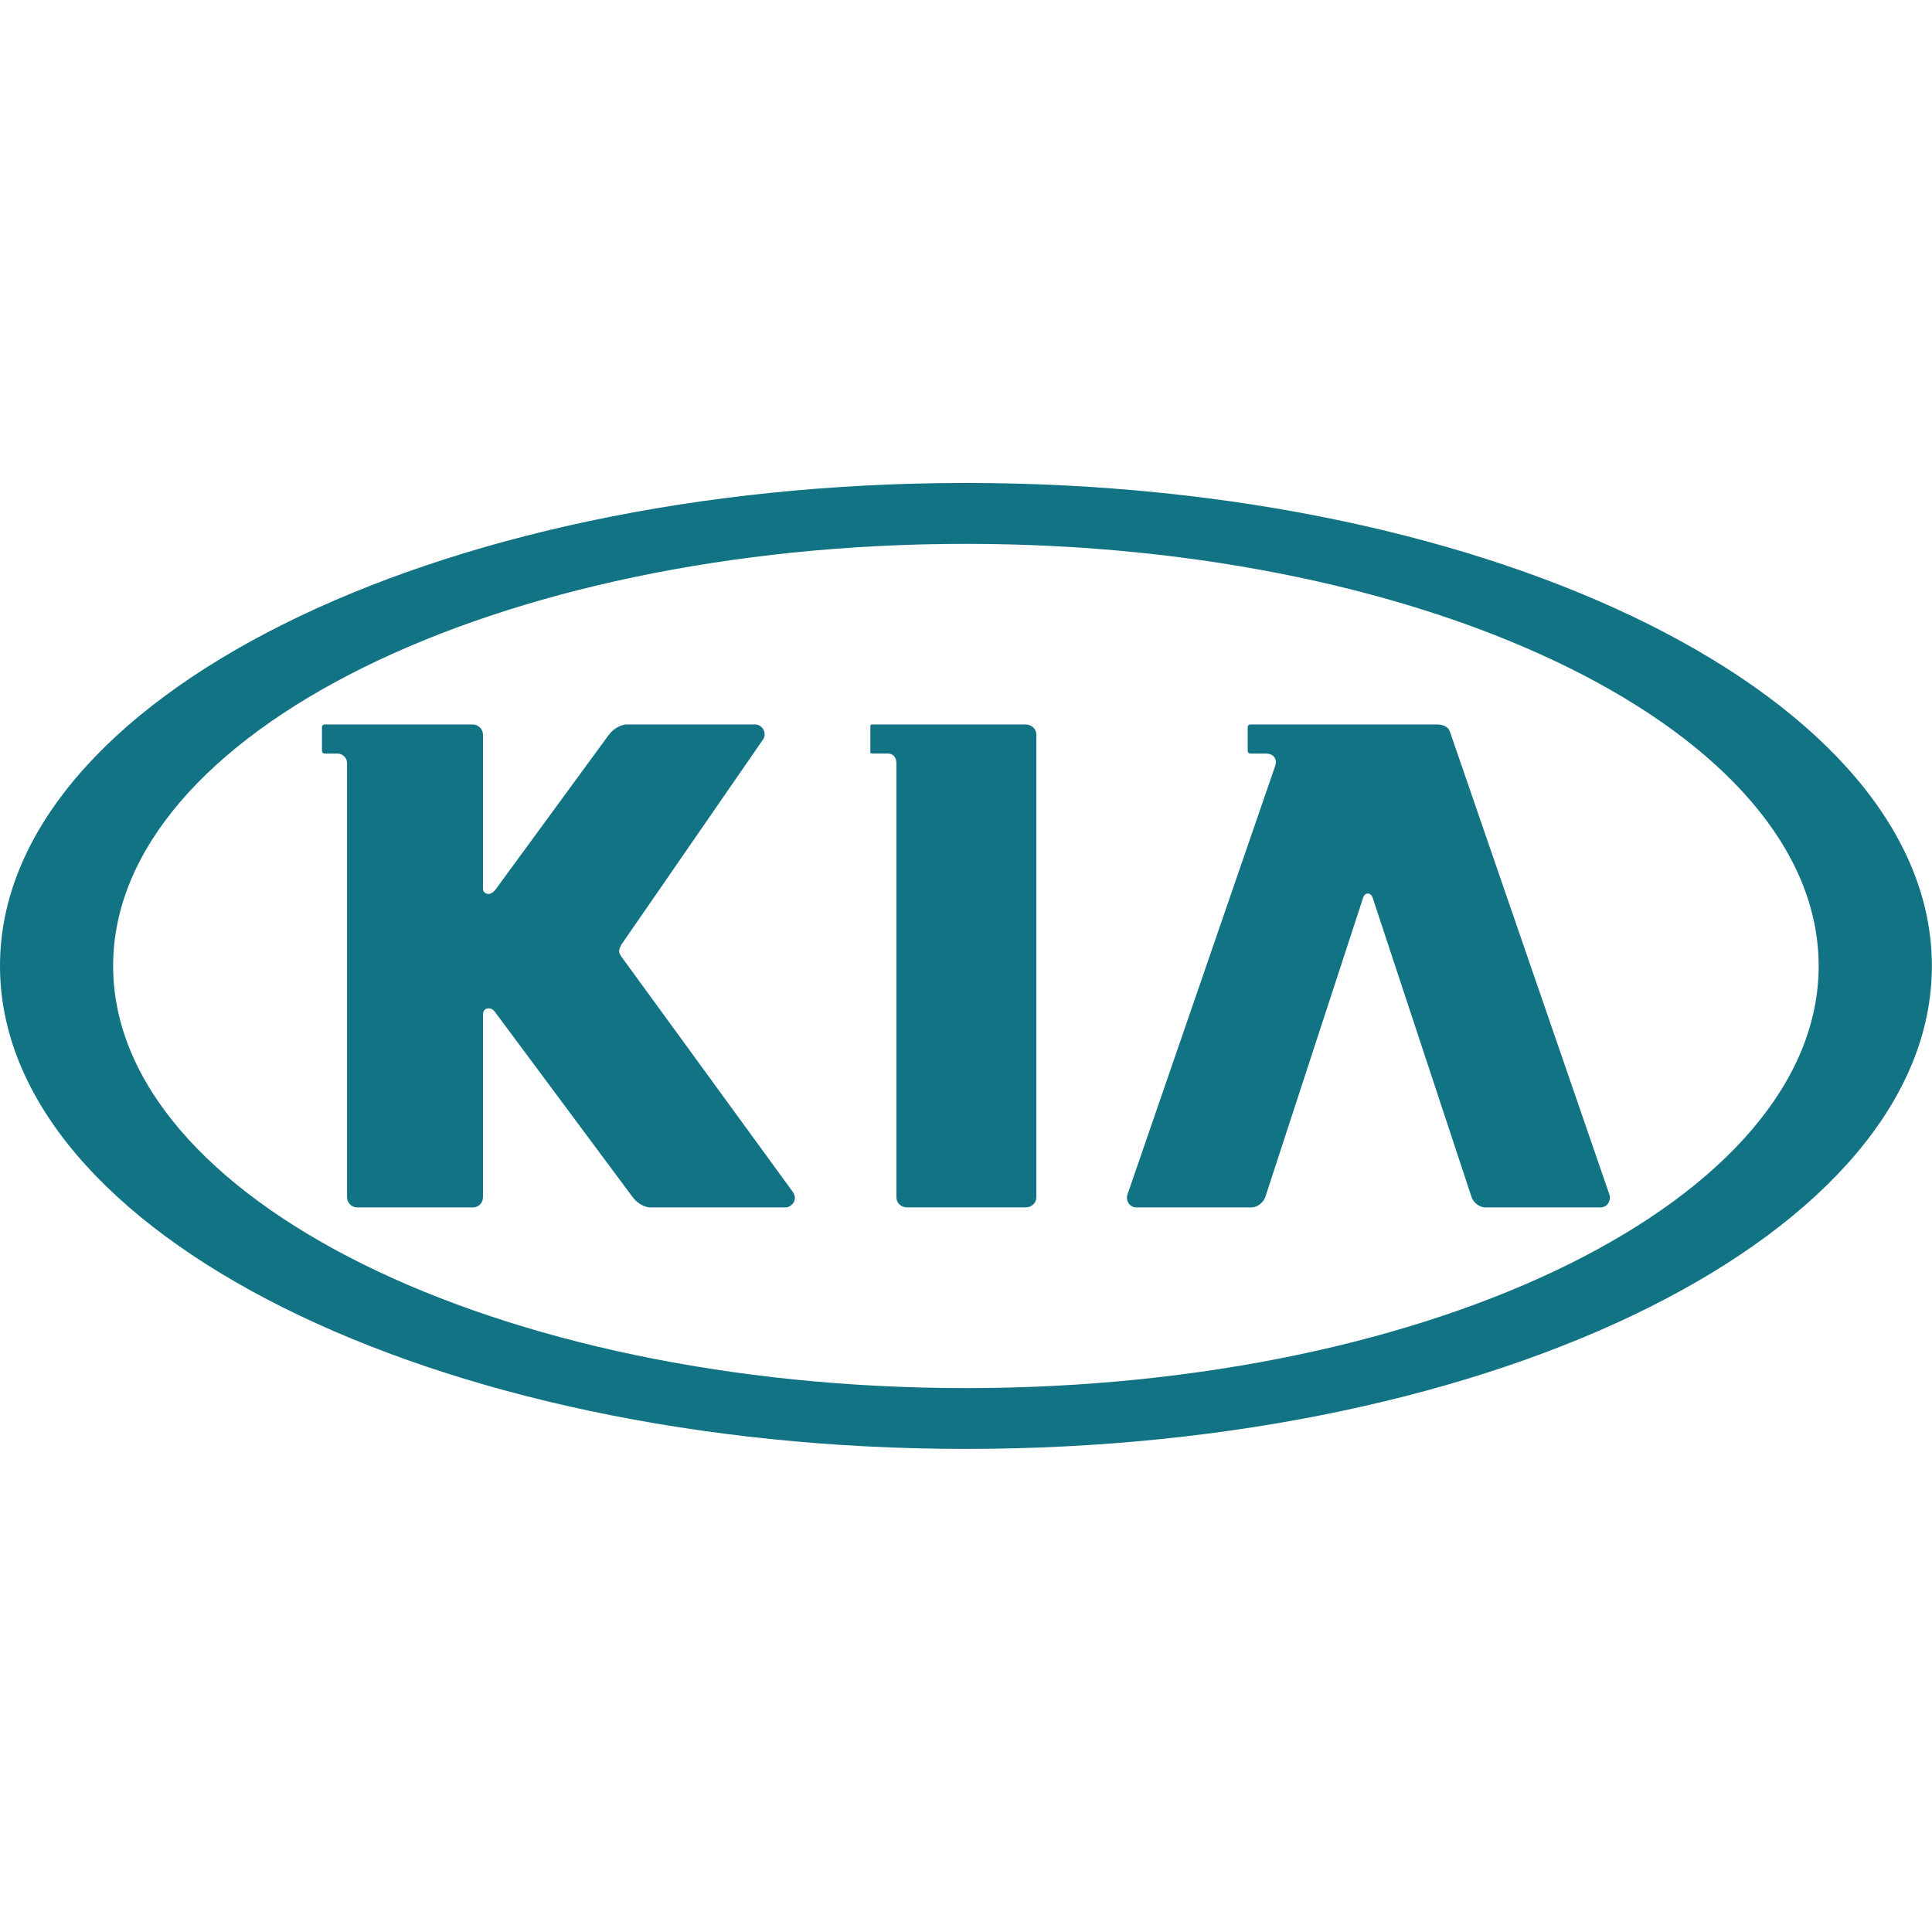 <svg xmlns="http://www.w3.org/2000/svg" xmlns:xlink="http://www.w3.org/1999/xlink" viewBox="0,0,256,256" width="480px" height="480px"><g fill="#127384" fill-rule="none" stroke="none" stroke-width="1" stroke-linecap="butt" stroke-linejoin="miter" stroke-miterlimit="10" stroke-dasharray="" stroke-dashoffset="0" font-family="none" font-weight="none" font-size="none" text-anchor="none" style="mix-blend-mode: normal"><g transform="scale(5.333,5.333)"><path d="M24,12c-13.255,0 -24,5.373 -24,12c0,6.627 10.745,12 24,12c13.255,0 24,-5.373 24,-12c0,-6.627 -10.745,-12 -24,-12zM24,34.489c-11.683,0 -21.189,-4.706 -21.189,-10.489c0,-5.783 9.505,-10.487 21.188,-10.487c11.683,0 21.188,4.704 21.188,10.487c0.001,5.783 -9.504,10.489 -21.187,10.489z" fill-rule="nonzero"></path><path d="M21.663,18.723h0.396c0.138,0 0.213,0.104 0.213,0.236v10.787c0,0.143 0.116,0.253 0.264,0.253h2.949c0.149,0 0.265,-0.11 0.265,-0.253v-11.492c0,-0.139 -0.119,-0.254 -0.265,-0.254h-3.822c-0.038,0 -0.038,0.035 -0.038,0.062v0.6c0,0.026 0,0.061 0.038,0.061zM28.24,30h2.853c0.138,0 0.285,-0.107 0.342,-0.249l2.434,-7.447c0,-0.002 0.028,-0.104 0.119,-0.104c0.087,0 0.116,0.103 0.117,0.104l2.46,7.447c0.058,0.145 0.202,0.249 0.343,0.249h2.852c0.1,0 0.157,-0.048 0.188,-0.088c0.055,-0.073 0.061,-0.165 0.043,-0.221l-3.97,-11.523c-0.062,-0.149 -0.217,-0.168 -0.345,-0.168h-4.611c-0.033,0 -0.065,0.03 -0.065,0.062v0.6c0,0.031 0.032,0.062 0.065,0.062h0.392c0.145,0 0.243,0.083 0.243,0.207c0,0.04 -0.009,0.083 -0.029,0.136l-3.662,10.625c-0.021,0.075 -0.005,0.157 0.044,0.22c0.045,0.057 0.112,0.088 0.187,0.088zM8.378,18.723c0.137,0 0.245,0.104 0.245,0.236v10.787c0,0.144 0.113,0.254 0.259,0.254h2.868c0.143,0 0.25,-0.113 0.25,-0.253v-4.537c0,-0.099 0.055,-0.156 0.138,-0.156c0.097,0 0.143,0.064 0.179,0.115c0.004,0.006 0.007,0.011 0.012,0.016l3.374,4.538c0.107,0.159 0.302,0.277 0.453,0.277h3.36c0.079,0 0.166,-0.055 0.207,-0.131c0.044,-0.082 0.033,-0.175 -0.031,-0.263c-0.01,-0.015 -4.213,-5.782 -4.256,-5.841c-0.013,-0.018 -0.018,-0.029 -0.026,-0.042c-0.009,-0.016 -0.018,-0.035 -0.021,-0.052c-0.003,-0.012 -0.007,-0.023 -0.007,-0.039c0,-0.049 0.025,-0.098 0.051,-0.151l0.003,-0.007l3.529,-5.11c0.045,-0.071 0.045,-0.165 0,-0.243c-0.043,-0.075 -0.12,-0.121 -0.204,-0.121h-3.19c-0.151,0 -0.348,0.118 -0.457,0.275l-2.786,3.805c-0.086,0.125 -0.171,0.131 -0.187,0.131h-0.003c-0.078,0 -0.138,-0.05 -0.138,-0.127v-3.831c0,-0.139 -0.116,-0.253 -0.259,-0.253h-3.676c-0.034,0 -0.065,0.03 -0.065,0.062v0.6c0,0.032 0.031,0.062 0.065,0.062h0.313z" fill-rule="evenodd"></path></g></g></svg>